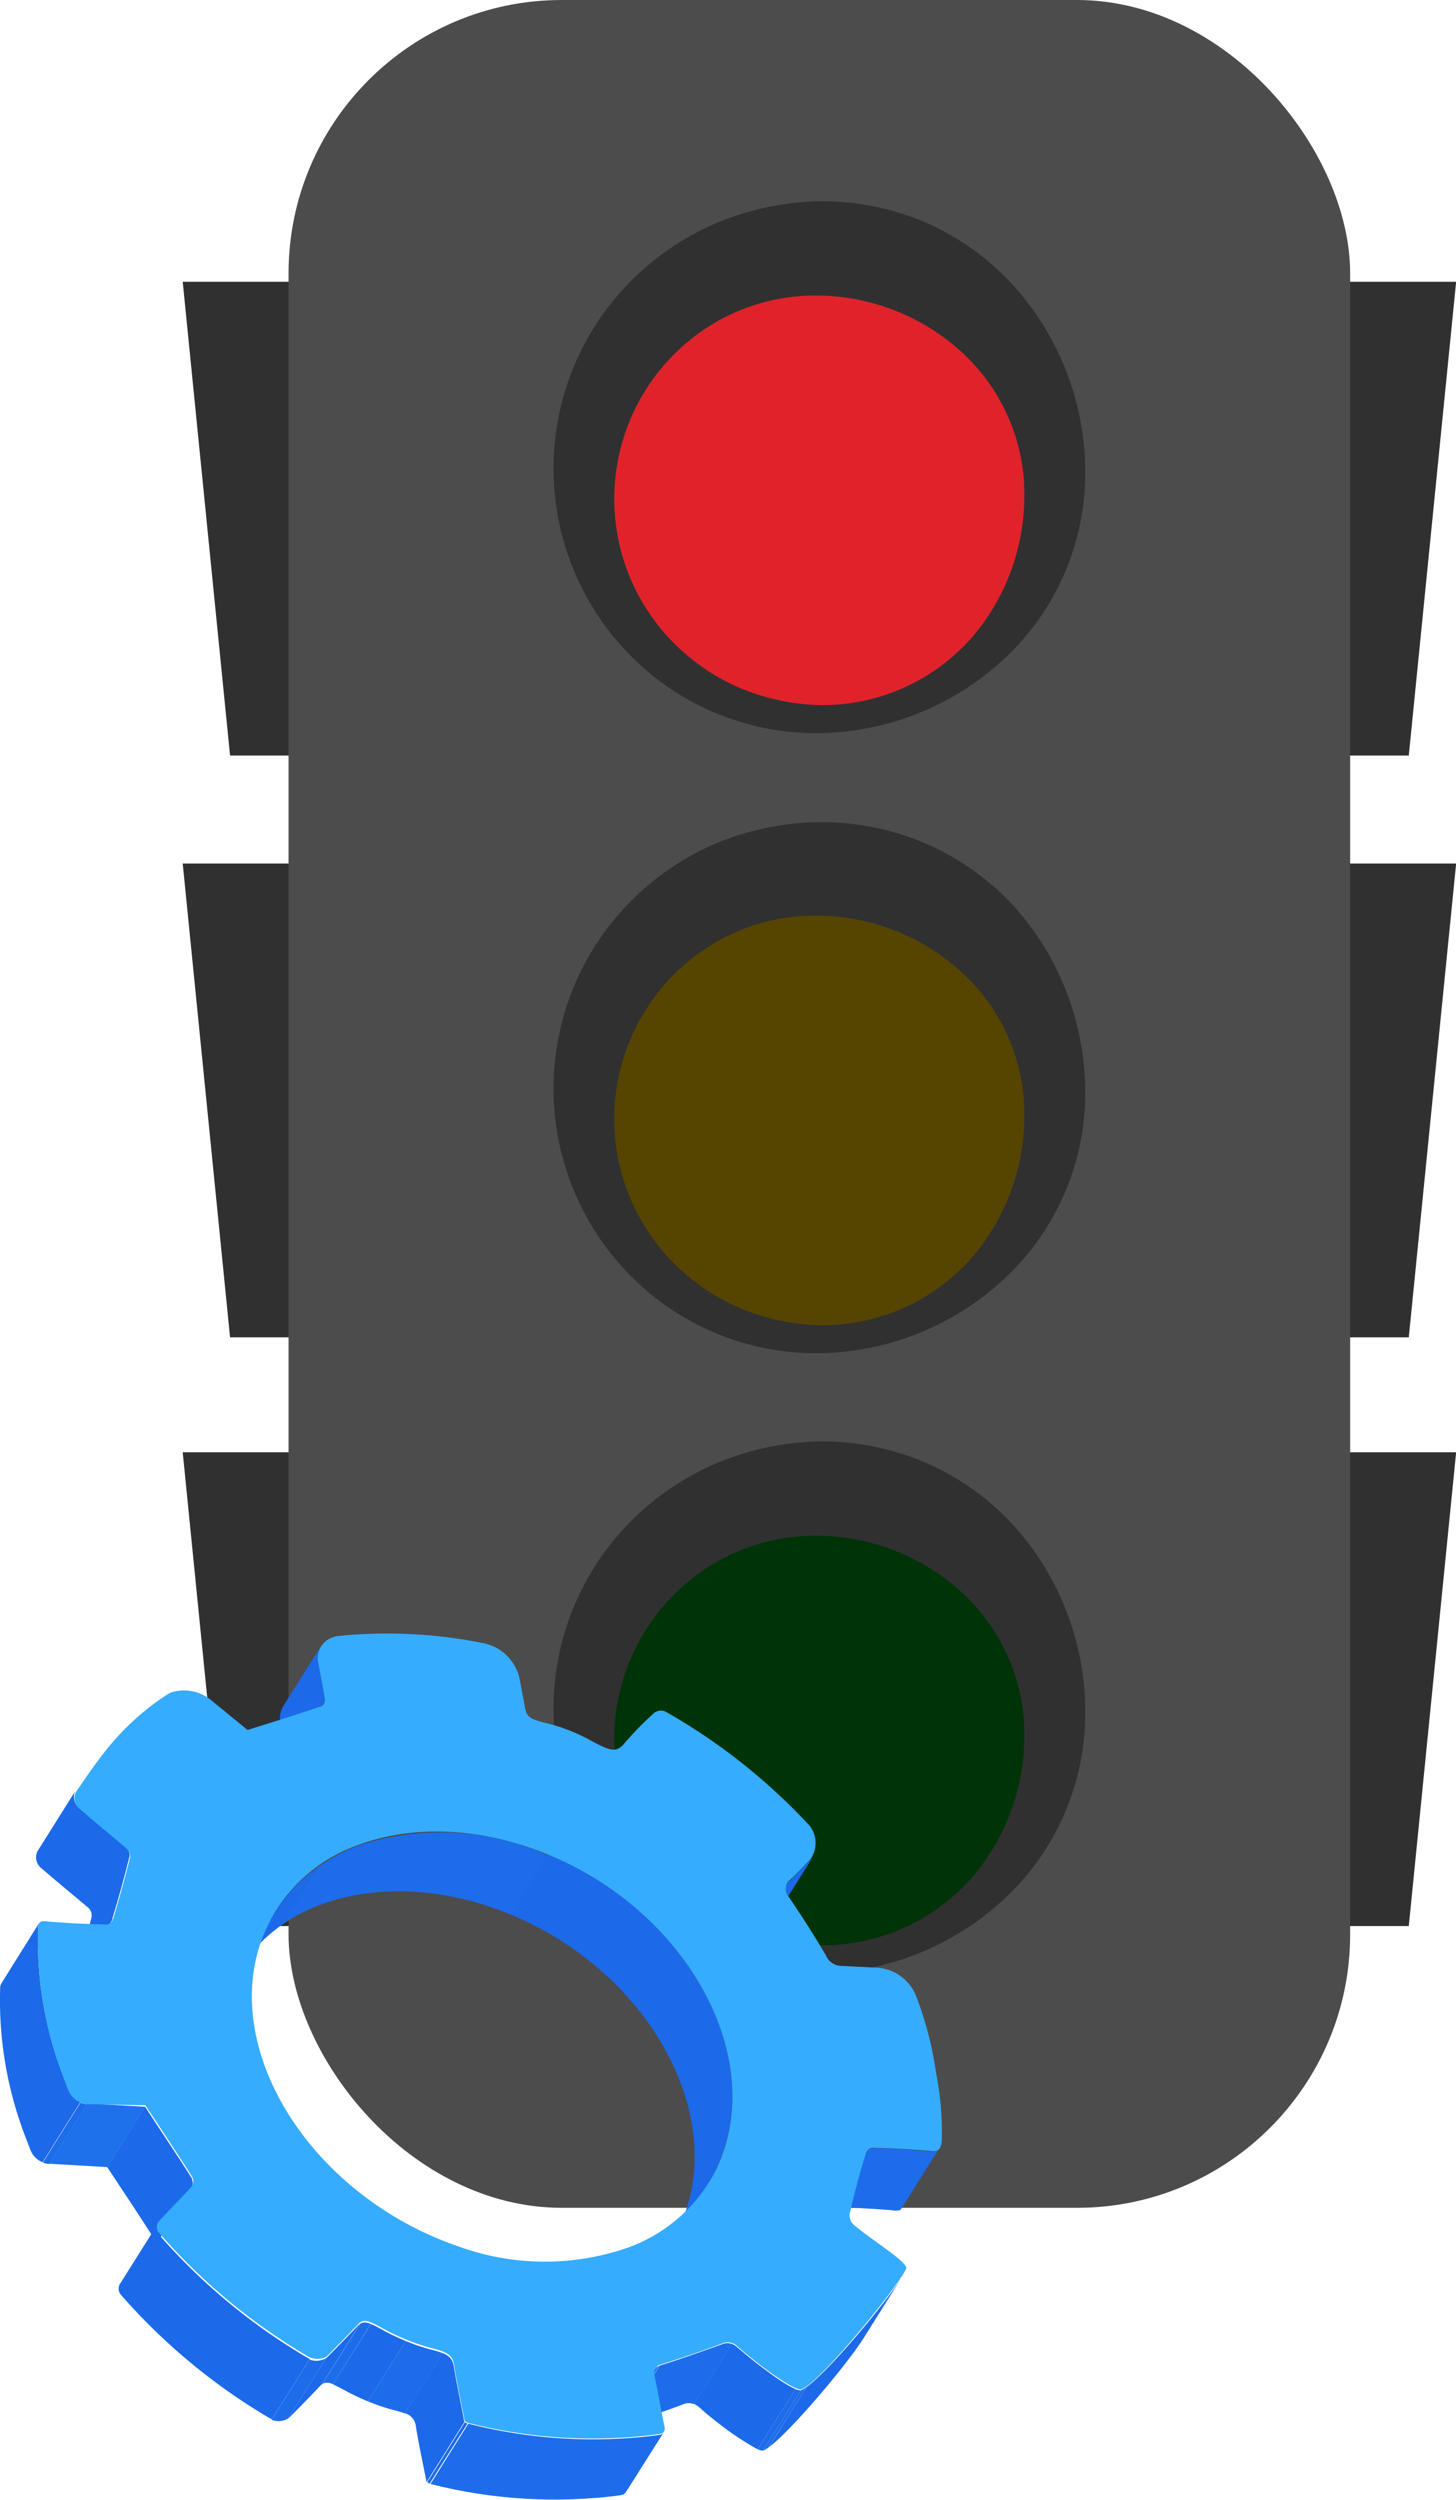 <svg xmlns="http://www.w3.org/2000/svg" xmlns:xlink="http://www.w3.org/1999/xlink" viewBox="0 0 104.55 179.39"><defs><style>.cls-1{fill:none;}.cls-2{fill:#303031;}.cls-3{fill:#4c4c4c;}.cls-4{fill:#564500;}.cls-5{fill:#e0232a;}.cls-6{fill:#003308;}.cls-7{isolation:isolate;}.cls-8{clip-path:url(#clip-path);}.cls-9{fill:#1c69e9;}.cls-10{clip-path:url(#clip-path-2);}.cls-11{clip-path:url(#clip-path-3);}.cls-12{clip-path:url(#clip-path-4);}.cls-13{fill:#1d6cea;}.cls-14{clip-path:url(#clip-path-5);}.cls-15{clip-path:url(#clip-path-6);}.cls-16{clip-path:url(#clip-path-7);}.cls-17{clip-path:url(#clip-path-8);}.cls-18{clip-path:url(#clip-path-9);}.cls-19{clip-path:url(#clip-path-10);}.cls-20{fill:#1f71eb;}.cls-21{clip-path:url(#clip-path-11);}.cls-22{clip-path:url(#clip-path-12);}.cls-23{clip-path:url(#clip-path-13);}.cls-24{clip-path:url(#clip-path-14);}.cls-25{clip-path:url(#clip-path-15);}.cls-26{clip-path:url(#clip-path-16);}.cls-27{fill:#35acfe;}</style><clipPath id="clip-path" transform="translate(-0.09)"><path class="cls-1" d="M58.47,133.24l-2.72,4.33a.87.87,0,0,1-.17.21c-.51.53-1,1.06-1.56,1.58a.45.45,0,0,0-.11.13l2.72-4.33a.63.63,0,0,1,.11-.13c.53-.52,1-1.05,1.56-1.58A1.2,1.2,0,0,0,58.47,133.24Z"/></clipPath><clipPath id="clip-path-2" transform="translate(-0.09)"><path class="cls-1" d="M20.43,122.44l2.72-4.33a1.62,1.62,0,0,0-.2,1.2c.16.85.32,1.67.46,2.5l-2.72,4.33c-.14-.83-.3-1.66-.46-2.5A1.62,1.62,0,0,1,20.43,122.44Z"/></clipPath><clipPath id="clip-path-3" transform="translate(-0.09)"><path class="cls-1" d="M23.32,122.25l-2.72,4.33a.63.63,0,0,0,.09-.44l2.72-4.33A.62.62,0,0,1,23.32,122.25Z"/></clipPath><clipPath id="clip-path-4" transform="translate(-0.09)"><path class="cls-1" d="M67.55,154.16l-2.72,4.32a.5.5,0,0,1-.22.19.85.85,0,0,1-.4,0c-1.34-.11-2.7-.19-4-.22a.86.86,0,0,0-.27.05.69.69,0,0,0-.34.26l2.72-4.32a.71.71,0,0,1,.34-.27.63.63,0,0,1,.27,0c1.32,0,2.68.1,4,.22a1,1,0,0,0,.4,0A.42.42,0,0,0,67.55,154.16Z"/></clipPath><clipPath id="clip-path-5" transform="translate(-0.09)"><path class="cls-1" d="M17.19,141.42l2.72-4.32a11.72,11.72,0,0,1,5.91-4.7c4-1.49,9-1.3,14.09.89,9.77,4.25,15.35,14.66,11.59,22.42L48.79,160c3.75-7.76-1.83-18.17-11.6-22.42-5-2.19-10.11-2.38-14.09-.89A11.75,11.75,0,0,0,17.19,141.42Z"/></clipPath><clipPath id="clip-path-6" transform="translate(-0.09)"><path class="cls-1" d="M51,156.7,48.23,161c.2-.32.39-.65.56-1l2.71-4.33A9.58,9.58,0,0,1,51,156.7Z"/></clipPath><clipPath id="clip-path-7" transform="translate(-0.09)"><path class="cls-1" d="M8.16,137.77,5.44,142.1a.42.42,0,0,0,0-.1c.45-1.47.86-2.95,1.23-4.45a.76.76,0,0,0-.27-.67c-.88-.74-2.41-2-3.3-2.78a1,1,0,0,1-.33-1.23l2.72-4.33a1,1,0,0,0,.33,1.23c.89.77,2.42,2,3.3,2.79a.73.73,0,0,1,.27.66c-.38,1.5-.78,3-1.23,4.45A.3.3,0,0,1,8.16,137.77Z"/></clipPath><clipPath id="clip-path-8" transform="translate(-0.09)"><path class="cls-1" d="M64.83,163.45l-2.72,4.33c-1.25,2-6,7.62-7.23,8.09l2.72-4.33C58.87,171.07,63.58,165.44,64.83,163.45Z"/></clipPath><clipPath id="clip-path-9" transform="translate(-0.09)"><path class="cls-1" d="M57.6,171.54l-2.72,4.33c-.72,0-3.32-2-4.56-3.08a1,1,0,0,0-1.15-.22c-1.45.55-2.93,1.06-4.43,1.52l2.72-4.33c1.5-.46,3-1,4.43-1.51a1,1,0,0,1,1.15.21C54.27,169.52,56.88,171.57,57.6,171.54Z"/></clipPath><clipPath id="clip-path-10" transform="translate(-0.09)"><path class="cls-1" d="M44.4,174.35,47.12,170a.67.67,0,0,1,.34-.27l-2.72,4.33A.71.71,0,0,0,44.4,174.35Z"/></clipPath><clipPath id="clip-path-11" transform="translate(-0.09)"><path class="cls-1" d="M.18,142.35,2.9,138a.73.73,0,0,0-.08.37,27.24,27.24,0,0,0,1.37,9.4c.24.73.53,1.47.81,2.2a1.61,1.61,0,0,0,1.35,1l-2.72,4.33a1.6,1.6,0,0,1-1.35-1c-.28-.72-.57-1.46-.81-2.19a27.24,27.24,0,0,1-1.37-9.4A.7.7,0,0,1,.18,142.35Z"/></clipPath><clipPath id="clip-path-12" transform="translate(-0.09)"><path class="cls-1" d="M13.89,156.36l-2.72,4.32c-1.08-1.7-2.21-3.39-3.38-5.16l2.72-4.33C11.68,153,12.81,154.65,13.89,156.36Z"/></clipPath><clipPath id="clip-path-13" transform="translate(-0.09)"><path class="cls-1" d="M13.85,157l-2.72,4.33a.68.68,0,0,0,0-.65l2.72-4.32A.69.69,0,0,1,13.85,157Z"/></clipPath><clipPath id="clip-path-14" transform="translate(-0.09)"><path class="cls-1" d="M47.75,174.55,45,178.88a.46.46,0,0,1-.2.15l-.23.05A36.19,36.19,0,0,1,31,178.26l2.72-4.33a36.18,36.18,0,0,0,13.65.82l.23-.05A.46.46,0,0,0,47.75,174.55Z"/></clipPath><clipPath id="clip-path-15" transform="translate(-0.09)"><path class="cls-1" d="M33.67,173.93,31,178.26c-.06,0-.11-.06-.23-.13l2.72-4.33C33.56,173.87,33.61,173.92,33.67,173.93Z"/></clipPath><clipPath id="clip-path-16" transform="translate(-0.09)"><path class="cls-1" d="M8.68,163.94l2.72-4.32a.67.67,0,0,0,.11.75,43.14,43.14,0,0,0,10.6,8.8,1.41,1.41,0,0,0,1.2.15.72.72,0,0,0,.33-.21c.72-.73,1.44-1.46,2.14-2.2a.79.79,0,0,1,.29-.21c.27-.1.61,0,1.3.4a16,16,0,0,0,3.73,1.53c1.2.3,1.46.54,1.58,1.22.22,1.33.51,2.66.76,4l-2.72,4.33c-.25-1.29-.54-2.62-.76-3.95-.12-.68-.38-.92-1.58-1.22a16,16,0,0,1-3.73-1.53c-.69-.37-1-.51-1.3-.41a.93.93,0,0,0-.29.22c-.7.74-1.42,1.47-2.14,2.2a.72.72,0,0,1-.33.21,1.41,1.41,0,0,1-1.2-.15,43.36,43.36,0,0,1-10.6-8.8A.68.68,0,0,1,8.68,163.94Z"/></clipPath></defs><g id="Capa_2" data-name="Capa 2"><g id="Capa_11" data-name="Capa 11"><polygon class="cls-2" points="21.11 54.22 16.52 54.22 13.12 20.22 21.11 20.22 21.11 54.22"/><polygon class="cls-2" points="21.11 95.97 16.52 95.97 13.12 61.97 21.11 61.97 21.11 95.97"/><polygon class="cls-2" points="21.11 138.22 16.52 138.22 13.12 104.22 21.11 104.22 21.11 138.22"/><polygon class="cls-2" points="96.56 54.22 101.16 54.22 104.56 20.22 96.56 20.22 96.56 54.22"/><polygon class="cls-2" points="96.56 95.97 101.16 95.97 104.56 61.97 96.56 61.97 96.56 95.97"/><polygon class="cls-2" points="96.56 138.22 101.16 138.22 104.56 104.22 96.56 104.22 96.56 138.22"/><rect class="cls-3" x="20.72" width="76.23" height="158.44" rx="19.62"/><circle class="cls-4" cx="58.84" cy="79.22" r="16.88"/><path class="cls-2" d="M78,79.22a18.2,18.2,0,0,1-6.17,12.89,19.9,19.9,0,0,1-12.9,5A18.73,18.73,0,0,1,46,92.16a19.07,19.07,0,0,1-1.08-27,19.48,19.48,0,0,1,6.33-4.53A20.14,20.14,0,0,1,58.92,59a19,19,0,0,1,7.74,1.58A18.7,18.7,0,0,1,73,65.15,20,20,0,0,1,78,79.22Zm-4.37,0a13.87,13.87,0,0,0-4.89-9.81,15.54,15.54,0,0,0-9.81-3.7,14.3,14.3,0,0,0-9.85,3.66A14.67,14.67,0,0,0,48,90.15a15.13,15.13,0,0,0,4.92,3.59,15.88,15.88,0,0,0,6,1.36,14.3,14.3,0,0,0,11-4.9A15.62,15.62,0,0,0,73.62,79.22Z" transform="translate(-0.09)"/><circle class="cls-5" cx="58.84" cy="34.72" r="16.88"/><path class="cls-2" d="M78,34.72a18.2,18.2,0,0,1-6.17,12.89,19.9,19.9,0,0,1-12.9,5A18.73,18.73,0,0,1,46,47.66a19.07,19.07,0,0,1-1.08-27,19.48,19.48,0,0,1,6.33-4.53,20.14,20.14,0,0,1,7.69-1.69,19,19,0,0,1,7.74,1.58A18.7,18.7,0,0,1,73,20.65,20,20,0,0,1,78,34.72Zm-4.37,0a13.87,13.87,0,0,0-4.89-9.81,15.54,15.54,0,0,0-9.81-3.7,14.3,14.3,0,0,0-9.85,3.66A14.67,14.67,0,0,0,48,45.65a15.13,15.13,0,0,0,4.92,3.59,15.88,15.88,0,0,0,6,1.36,14.3,14.3,0,0,0,11-4.9A15.62,15.62,0,0,0,73.62,34.72Z" transform="translate(-0.09)"/><circle class="cls-6" cx="58.84" cy="123.72" r="16.88"/><path class="cls-2" d="M78,123.72a18.2,18.2,0,0,1-6.17,12.89,19.9,19.9,0,0,1-12.9,5A18.73,18.73,0,0,1,46,136.66a19.07,19.07,0,0,1-1.08-27,19.48,19.48,0,0,1,6.33-4.53,20.14,20.14,0,0,1,7.69-1.69,19,19,0,0,1,7.74,1.58,18.7,18.7,0,0,1,6.33,4.6A20,20,0,0,1,78,123.72Zm-4.37,0a13.87,13.87,0,0,0-4.89-9.81,15.54,15.54,0,0,0-9.81-3.7,14.3,14.3,0,0,0-9.85,3.66A14.67,14.67,0,0,0,48,134.65a15.13,15.13,0,0,0,4.92,3.59,15.88,15.88,0,0,0,6,1.36,14.3,14.3,0,0,0,11-4.9A15.62,15.62,0,0,0,73.62,123.72Z" transform="translate(-0.09)"/><g class="cls-7"><g class="cls-7"><g class="cls-8"><g class="cls-7"><path class="cls-9" d="M58.47,133.24l-2.72,4.33a.87.87,0,0,1-.17.21c-.51.53-1,1.06-1.56,1.58a.45.45,0,0,0-.11.13l2.72-4.33a.63.63,0,0,1,.11-.13c.53-.52,1-1.05,1.56-1.58a1.2,1.2,0,0,0,.17-.21" transform="translate(-0.09)"/></g></g></g><g class="cls-7"><g class="cls-10"><g class="cls-7"><path class="cls-9" d="M23.41,121.81l-2.72,4.33c-.14-.83-.3-1.66-.46-2.5a1.62,1.62,0,0,1,.2-1.2l2.72-4.33a1.62,1.62,0,0,0-.2,1.2c.16.85.32,1.67.46,2.5" transform="translate(-0.09)"/></g></g></g><g class="cls-7"><g class="cls-11"><g class="cls-7"><path class="cls-9" d="M23.32,122.25l-2.72,4.33a.63.63,0,0,0,.09-.44l2.72-4.33a.62.62,0,0,1-.09.44" transform="translate(-0.09)"/></g></g></g><g class="cls-7"><g class="cls-12"><g class="cls-7"><path class="cls-9" d="M67.55,154.16l-2.72,4.32a.41.41,0,0,1-.12.14l2.72-4.33a.49.49,0,0,0,.12-.13" transform="translate(-0.09)"/><path class="cls-13" d="M67.43,154.29l-2.72,4.33-.1,0a.85.85,0,0,1-.4,0c-1.34-.11-2.7-.19-4-.22a.86.86,0,0,0-.27.05.91.91,0,0,0-.17.09l2.72-4.33.17-.09a.63.63,0,0,1,.27,0c1.32,0,2.68.1,4,.22a1,1,0,0,0,.4,0l.1-.05" transform="translate(-0.09)"/><path class="cls-9" d="M62.47,154.29l-2.72,4.33a.69.69,0,0,0-.17.17l2.72-4.32a.58.58,0,0,1,.17-.18" transform="translate(-0.09)"/></g></g></g><g class="cls-7"><g class="cls-14"><g class="cls-7"><path class="cls-9" d="M51.5,155.71,48.79,160c3.75-7.76-1.83-18.17-11.6-22.42l-.45-.19,2.71-4.33.46.19c9.77,4.25,15.35,14.66,11.59,22.42" transform="translate(-0.09)"/><path class="cls-13" d="M39.45,133.1l-2.71,4.33a18.89,18.89,0,0,0-13.64-.7,12.72,12.72,0,0,0-2.92,1.55L22.9,134a12.72,12.72,0,0,1,2.92-1.55,18.86,18.86,0,0,1,13.63.7" transform="translate(-0.09)"/><path class="cls-9" d="M22.9,134l-2.72,4.33a11.18,11.18,0,0,0-3,3.14l2.72-4.32a11,11,0,0,1,3-3.15" transform="translate(-0.09)"/></g></g></g><g class="cls-7"><g class="cls-15"><g class="cls-7"><path class="cls-9" d="M51,156.7,48.23,161c.2-.32.39-.65.56-1l2.71-4.33a9.58,9.58,0,0,1-.55,1" transform="translate(-0.09)"/></g></g></g><g class="cls-7"><g class="cls-16"><g class="cls-7"><path class="cls-9" d="M8.16,137.77,5.44,142.1a.42.42,0,0,0,0-.1c.45-1.47.86-2.95,1.23-4.45a.76.76,0,0,0-.27-.67c-.88-.74-2.41-2-3.3-2.78a1,1,0,0,1-.33-1.23l2.72-4.33a1,1,0,0,0,.33,1.23c.89.77,2.42,2,3.3,2.79a.73.73,0,0,1,.27.66c-.38,1.5-.78,3-1.23,4.45a.3.3,0,0,1,0,.1" transform="translate(-0.09)"/></g></g></g><g class="cls-7"><g class="cls-17"><g class="cls-7"><path class="cls-9" d="M64.83,163.45l-2.72,4.33c-1.14,1.81-5.16,6.65-6.82,7.85L58,171.3c1.66-1.2,5.68-6,6.82-7.85" transform="translate(-0.09)"/><path class="cls-13" d="M58,171.3l-2.72,4.33a1.7,1.7,0,0,1-.41.24l2.72-4.33a1.7,1.7,0,0,0,.41-.24" transform="translate(-0.09)"/></g></g></g><g class="cls-7"><g class="cls-18"><g class="cls-7"><path class="cls-13" d="M57.6,171.54l-2.72,4.33a.86.86,0,0,1-.39-.1l2.72-4.32a1,1,0,0,0,.39.09" transform="translate(-0.09)"/><path class="cls-9" d="M57.21,171.45l-2.72,4.32a22.71,22.71,0,0,1-4.17-3,1.78,1.78,0,0,0-.4-.26l2.72-4.32a1.7,1.7,0,0,1,.4.25,23.28,23.28,0,0,0,4.17,3" transform="translate(-0.09)"/><path class="cls-13" d="M52.64,168.21l-2.72,4.32a1,1,0,0,0-.75,0c-1.45.55-2.93,1.06-4.43,1.52l2.72-4.33c1.5-.46,3-1,4.43-1.51a.94.94,0,0,1,.75,0" transform="translate(-0.09)"/></g></g></g><g class="cls-7"><g class="cls-19"><g class="cls-7"><path class="cls-13" d="M47.46,169.76l-2.72,4.33a.77.77,0,0,0-.18.1l2.72-4.33a.77.77,0,0,1,.18-.1" transform="translate(-0.09)"/><path class="cls-9" d="M47.28,169.86l-2.72,4.33a.61.61,0,0,0-.16.16L47.12,170a.52.52,0,0,1,.16-.17" transform="translate(-0.09)"/></g></g></g><polygon class="cls-20" points="10.43 151.19 7.71 155.52 3.54 155.28 6.26 150.95 10.43 151.19"/><g class="cls-7"><g class="cls-21"><g class="cls-7"><path class="cls-13" d="M6.35,151l-2.72,4.33a1.6,1.6,0,0,1-.48-.11l2.72-4.33a1.6,1.6,0,0,0,.48.11" transform="translate(-0.09)"/><path class="cls-9" d="M5.87,150.84l-2.72,4.33a1.59,1.59,0,0,1-.87-.86c-.28-.72-.57-1.46-.81-2.19a27.24,27.24,0,0,1-1.37-9.4.7.7,0,0,1,.08-.37L2.9,138a.73.73,0,0,0-.08.37,27.24,27.24,0,0,0,1.37,9.4c.24.73.53,1.47.81,2.2a1.61,1.61,0,0,0,.87.85" transform="translate(-0.09)"/></g></g></g><g class="cls-7"><g class="cls-22"><g class="cls-7"><path class="cls-9" d="M13.89,156.36l-2.72,4.32c-1.08-1.7-2.21-3.39-3.38-5.16l2.72-4.33c1.17,1.78,2.3,3.46,3.38,5.17" transform="translate(-0.09)"/></g></g></g><g class="cls-7"><g class="cls-23"><g class="cls-7"><path class="cls-9" d="M13.85,157l-2.72,4.33a.68.68,0,0,0,0-.65l2.72-4.32a.69.69,0,0,1,0,.64" transform="translate(-0.09)"/></g></g></g><g class="cls-7"><g class="cls-24"><g class="cls-7"><path class="cls-9" d="M47.75,174.55,45,178.88l-.09.09,2.72-4.33a.26.26,0,0,0,.09-.09" transform="translate(-0.09)"/><path class="cls-13" d="M47.66,174.64,44.94,179l-.11.06-.23.05A36.19,36.19,0,0,1,31,178.26l2.72-4.33a36.18,36.18,0,0,0,13.65.82l.23-.05.11-.06" transform="translate(-0.09)"/></g></g></g><g class="cls-7"><g class="cls-25"><g class="cls-7"><path class="cls-13" d="M33.67,173.93,31,178.26h0l2.72-4.32h0" transform="translate(-0.09)"/><path class="cls-9" d="M33.65,173.93l-2.72,4.32-.21-.12,2.72-4.33c.1.06.16.11.21.13" transform="translate(-0.09)"/></g></g></g><g class="cls-7"><g class="cls-26"><g class="cls-7"><path class="cls-9" d="M33.44,173.8l-2.72,4.33c-.25-1.29-.54-2.62-.76-3.95a1.1,1.1,0,0,0-.8-1l2.72-4.33a1.12,1.12,0,0,1,.8,1c.22,1.33.51,2.66.76,4" transform="translate(-0.09)"/><path class="cls-13" d="M31.88,168.87l-2.72,4.33a5.74,5.74,0,0,0-.78-.24,14.68,14.68,0,0,1-1.87-.63L29.23,168a13.27,13.27,0,0,0,1.87.63,5.74,5.74,0,0,1,.78.24" transform="translate(-0.09)"/><path class="cls-9" d="M29.23,168l-2.72,4.33a16.74,16.74,0,0,1-1.86-.9L24,171.1l2.72-4.32c.18.07.39.18.66.32a16.74,16.74,0,0,0,1.86.9" transform="translate(-0.09)"/><path class="cls-13" d="M26.71,166.78,24,171.1a.9.9,0,0,0-.64-.08l-.14.08,2.72-4.33a.46.46,0,0,1,.14-.07.81.81,0,0,1,.64.08" transform="translate(-0.09)"/><path class="cls-9" d="M25.93,166.77l-2.72,4.33a1,1,0,0,0-.15.14c-.7.74-1.42,1.47-2.14,2.2l-.12.1,2.72-4.33.12-.1c.72-.73,1.44-1.46,2.14-2.2l.15-.14" transform="translate(-0.09)"/><path class="cls-13" d="M23.52,169.21l-2.72,4.33a.7.7,0,0,1-.21.11,1.34,1.34,0,0,1-1,0l2.72-4.33a1.34,1.34,0,0,0,1,0,.53.53,0,0,0,.21-.11" transform="translate(-0.09)"/><path class="cls-9" d="M22.33,169.28l-2.72,4.33-.22-.11a43.36,43.36,0,0,1-10.6-8.8.68.68,0,0,1-.11-.76l2.72-4.32a.67.67,0,0,0,.11.75,43.14,43.14,0,0,0,10.6,8.8l.22.11" transform="translate(-0.09)"/></g></g></g><path class="cls-27" d="M63.11,141.21a3.24,3.24,0,0,1,2.75,2,25.1,25.1,0,0,1,1.45,5.58,21.66,21.66,0,0,1,.41,4.63c0,.57-.14.85-.39.94a1,1,0,0,1-.4,0c-1.34-.12-2.7-.2-4-.22a.63.63,0,0,0-.27,0,.61.61,0,0,0-.39.38c-.44,1.42-.83,2.87-1.17,4.34a.91.91,0,0,0,.3.8c1.08.95,3.7,2.55,3.76,3.08s-6.06,8.19-7.54,8.74c-.72,0-3.33-2-4.56-3.08a1,1,0,0,0-1.15-.21c-1.45.54-2.93,1.05-4.43,1.51a.6.6,0,0,0-.41.72c.27,1.21.46,2.4.71,3.6.08.33.05.52-.21.62l-.23.05a36.18,36.18,0,0,1-13.65-.82c-.06,0-.11-.06-.23-.13-.25-1.29-.54-2.62-.76-4-.12-.68-.38-.92-1.58-1.22a16,16,0,0,1-3.73-1.53c-.69-.37-1-.5-1.3-.4a.79.79,0,0,0-.29.21c-.7.74-1.42,1.47-2.14,2.2a.72.72,0,0,1-.33.21,1.41,1.41,0,0,1-1.2-.15,43.14,43.14,0,0,1-10.6-8.8.64.64,0,0,1-.08-.79c.77-.87,1.6-1.67,2.38-2.53a.69.69,0,0,0,.08-.69c-1.08-1.71-2.21-3.39-3.38-5.17L6.35,151A1.61,1.61,0,0,1,5,150c-.28-.73-.57-1.47-.81-2.2a27.24,27.24,0,0,1-1.37-9.4c0-.28.07-.44.25-.51a1.32,1.32,0,0,1,.43,0c1.37.12,2.73.18,4.09.21a.49.49,0,0,0,.24,0,.61.61,0,0,0,.37-.35c.45-1.47.85-2.95,1.23-4.45a.73.73,0,0,0-.27-.66c-.88-.75-2.41-2-3.3-2.79a1,1,0,0,1-.31-1.26c.69-1,1.36-2,2.12-2.95a18.51,18.51,0,0,1,4.37-4,2,2,0,0,1,.38-.2,3.08,3.08,0,0,1,2.89.62l2.56,2.09c1.83-.58,3.59-1.12,5.31-1.71.17-.06.27-.37.23-.57-.14-.83-.3-1.65-.46-2.5a1.58,1.58,0,0,1,1-1.86,2,2,0,0,1,.56-.12,35.09,35.09,0,0,1,10.21.51,3.35,3.35,0,0,1,2.65,2.44c.14.72.28,1.44.41,2.17s.4.86,1.47,1.13a12.94,12.94,0,0,1,3.25,1.26c1,.54,1.51.77,1.93.61a1.08,1.08,0,0,0,.46-.36,22.92,22.92,0,0,1,2.18-2.23.42.42,0,0,1,.16-.09.78.78,0,0,1,.65,0,43.12,43.12,0,0,1,10.17,8,2,2,0,0,1,.22,2.61c-.51.53-1,1.06-1.56,1.58a.83.83,0,0,0,0,1.08q1.42,2.08,2.69,4.23a1.22,1.22,0,0,0,1.15.75ZM51.5,155.71c3.76-7.76-1.82-18.17-11.59-22.42-5-2.19-10.11-2.38-14.09-.89a11.39,11.39,0,0,0-7.07,7.18c-2.6,7.95,3.87,18.06,14.23,21.62a18.15,18.15,0,0,0,12.1.13,11.37,11.37,0,0,0,6.42-5.62" transform="translate(-0.09)"/></g></g></g></svg>